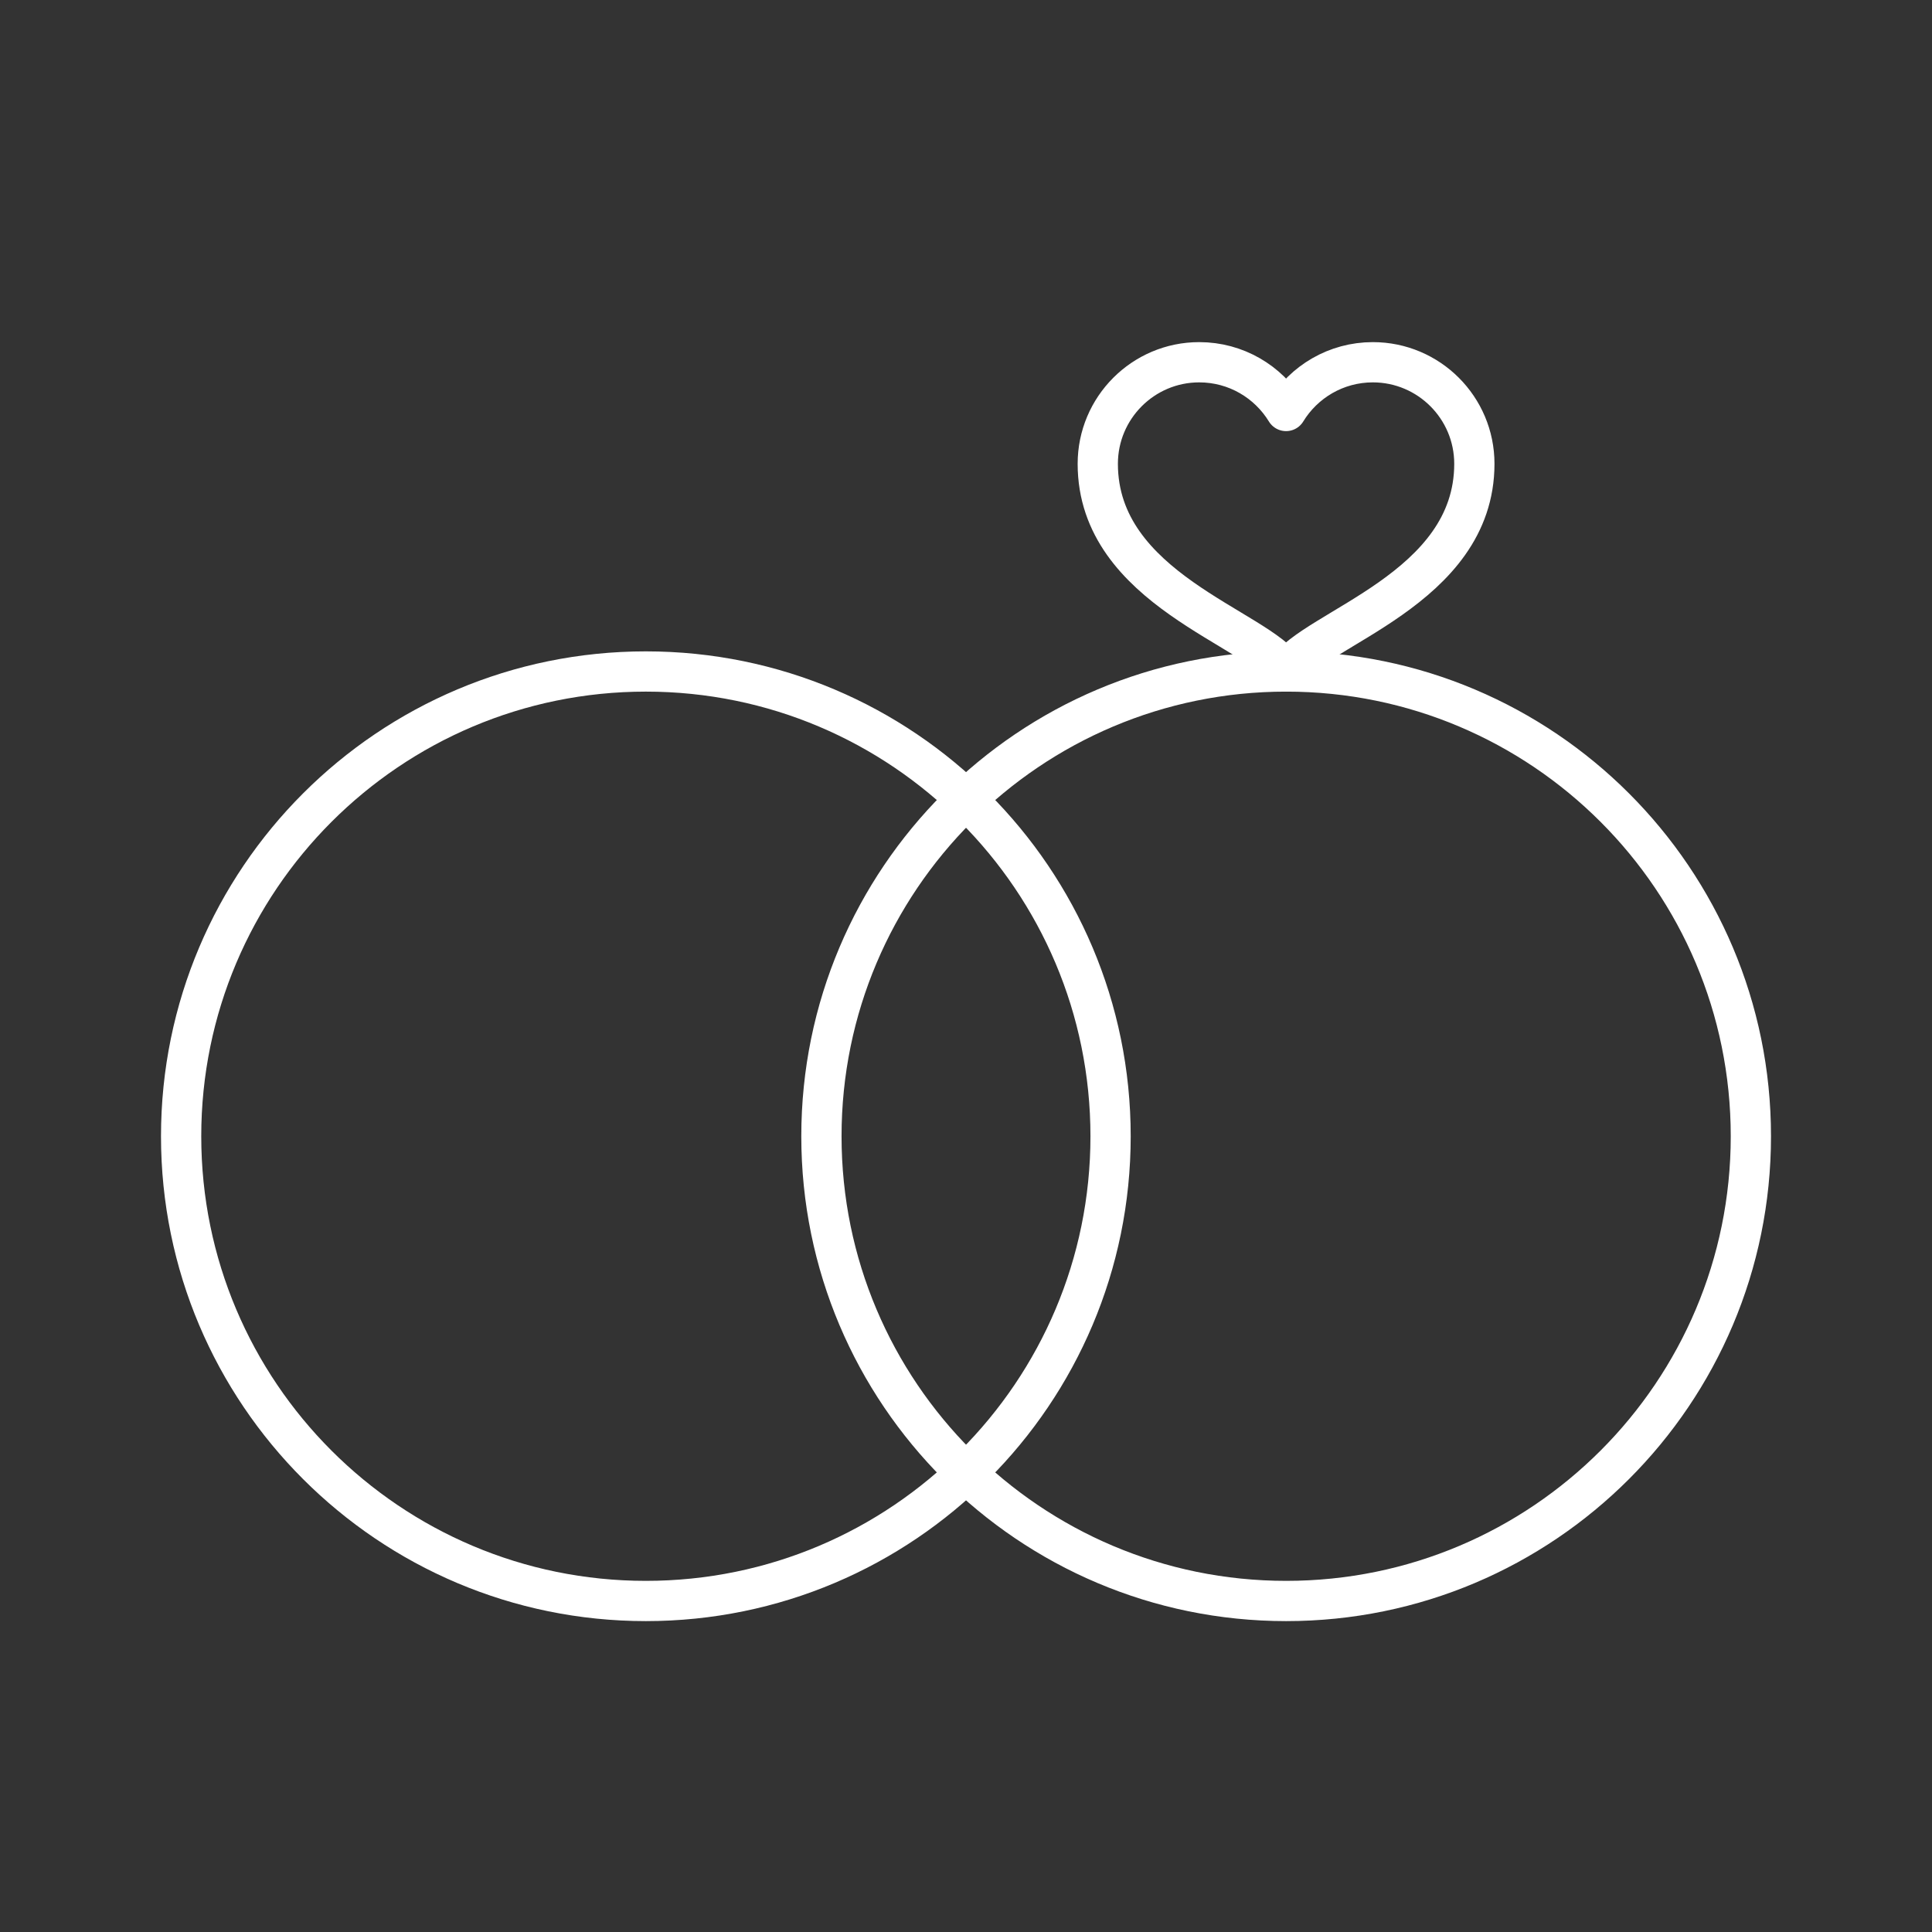 <svg width="48" height="48" viewBox="0 0 48 48" fill="none" xmlns="http://www.w3.org/2000/svg">
<rect x="0" y="0" width="48" height="48" fill="#333333" stroke="none"/>
<path class="ring ring_man" d="M27.592 28.23C27.592 34.606 22.423 39.776 16.046 39.776C9.673 39.776 4.5 34.606 4.5 28.23C4.5 21.853 9.673 16.683 16.046 16.683C22.423 16.683 27.592 21.852 27.592 28.23Z" stroke="#fff" stroke-miterlimit="10" stroke-linecap="round" stroke-linejoin="round"/>
<path class="ring ring_girl" d="M43.5 28.23C43.5 34.606 38.331 39.776 31.954 39.776C25.58 39.776 20.408 34.606 20.408 28.23C20.408 21.853 25.58 16.683 31.954 16.683C38.331 16.683 43.5 21.852 43.5 28.23Z" stroke="#fff" stroke-miterlimit="10" stroke-linecap="round" stroke-linejoin="round"/>
<path class="ring ring_girl_heart" d="M31.952 16.683C32.636 15.607 36.63 14.645 36.63 11.523C36.63 10.131 35.501 9 34.108 9C33.194 9 32.395 9.486 31.952 10.211C31.508 9.485 30.709 9 29.794 9C28.403 9 27.274 10.131 27.274 11.523C27.274 14.644 31.267 15.606 31.952 16.683Z" stroke="#fff" stroke-miterlimit="10" stroke-linecap="round" stroke-linejoin="round"/>
</svg>
